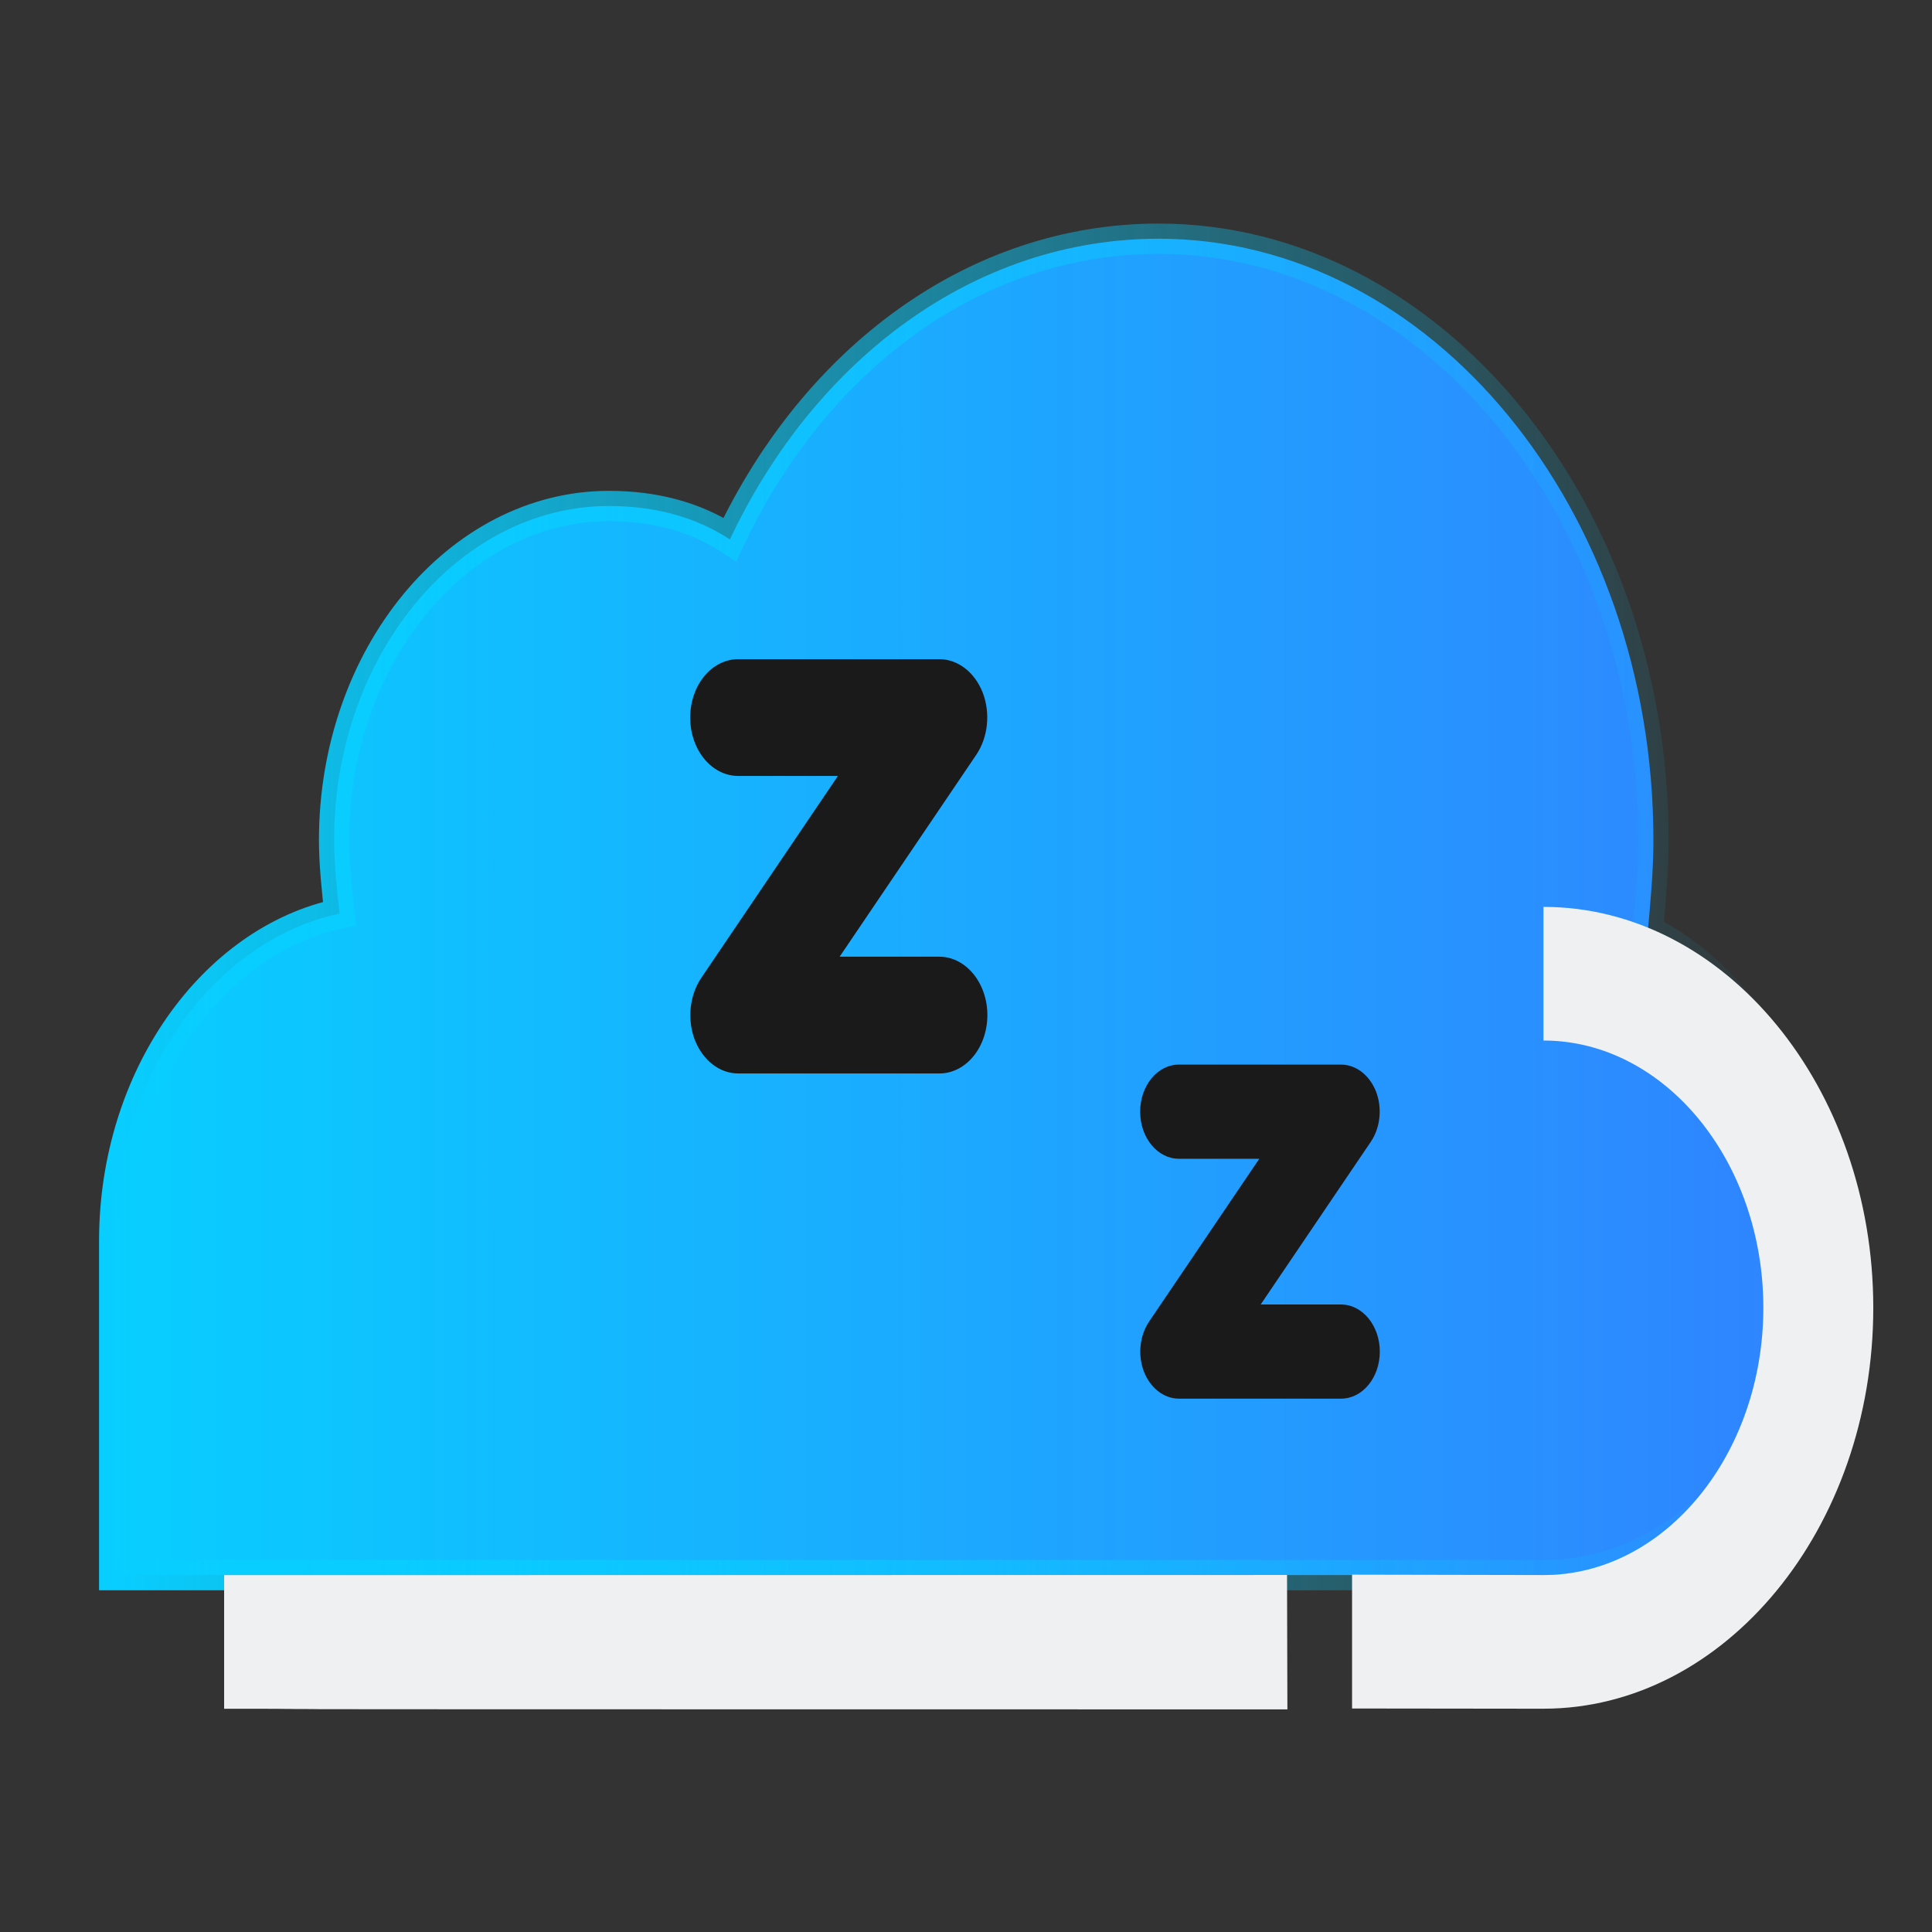 <svg xmlns="http://www.w3.org/2000/svg" xmlns:svg="http://www.w3.org/2000/svg" xmlns:xlink="http://www.w3.org/1999/xlink" id="svg5048" width="136.533" height="136.533" version="1.1" viewBox="0 0 128 128"><rect x="0" y="0" width="128" height="128" fill="#333333" stroke="none"/><defs id="defs5050"><filter id="filter4004-4" width="1" height="1" x="0" y="0" color-interpolation-filters="sRGB"><feColorMatrix id="feColorMatrix4006-0" in="SourceGraphic" result="result2" type="saturate" values="1"/><feFlood id="feFlood4008-2" flood-color="#FAF7F7" flood-opacity="1" result="result1"/><feBlend id="feBlend4010-1" in="result1" in2="result2" mode="multiply" result="result3"/><feComposite id="feComposite4012-3" in2="SourceGraphic" operator="in" result="result4"/></filter><style id="current-color-scheme" type="text/css"/><linearGradient id="linearGradient2381" x1="3" x2="29.156" y1="15.006" y2="15.006" gradientTransform="matrix(4.316,0,0,4.424,0.747,907.447)" gradientUnits="userSpaceOnUse" xlink:href="#linearGradient1268"/><linearGradient id="linearGradient1268"><stop id="stop1264" offset="0" style="stop-color:#08ceff;stop-opacity:1"/><stop id="stop1266" offset="1" style="stop-color:#3083ff;stop-opacity:1"/></linearGradient><linearGradient id="linearGradient1980" x1="3" x2="29.156" y1="15.006" y2="15.006" gradientTransform="matrix(4.316,0,0,4.424,0.747,907.447)" gradientUnits="userSpaceOnUse" xlink:href="#linearGradient1978"/><linearGradient id="linearGradient1978"><stop id="stop1974" offset="0" style="stop-color:#08ceff;stop-opacity:1"/><stop id="stop1976" offset="1" style="stop-color:#08ceff;stop-opacity:0"/></linearGradient></defs><g id="layer1" transform="translate(-6.13,-913.753)"><path style="fill:url(#linearGradient2381);fill-opacity:1;stroke:url(#linearGradient1980);stroke-width:2.008" id="Cloud-Upload" d="m 115.308,975.388 c 0.182,-1.992 0.365,-3.984 0.365,-5.976 -3.1e-4,-21.913 -14.751,-39.843 -32.778,-39.843 -12.201,0 -22.763,7.968 -28.408,19.921 -2.367,-1.549 -5.099,-2.213 -8.012,-2.213 -10.016,0 -18.21,9.961 -18.21,22.135 0,1.549 0.182,3.32 0.364,4.87 -8.377,1.771 -14.932,10.846 -14.932,21.692 v 22.133 h 94.692 c 10.016,0 18.21,-9.96 18.21,-22.133 0,-9.297 -4.735,-17.265 -11.29,-20.585 z" class="st0"/><path style="fill:#eff0f1;fill-opacity:1;stroke-width:2.008" id="CloudUpload-s" d="m 108.388,1026.96 -12.68,-0.015 v -8.866 l 12.68,0.025 c 8.012,0.015 14.568,-7.968 14.568,-17.707 0,-9.738 -6.556,-17.706 -14.568,-17.706 v -8.854 c 12.019,0 21.852,11.953 21.852,26.56 0,14.608 -9.833,26.562 -21.852,26.562 z m -16.989,-8.86 -70.42,0.01 v 8.854 c 24.302,-6e-4 -37.858,0.04 70.444,0.04 z" class="st1"/><path style="fill:#1a1a1a;fill-opacity:1;stroke-width:.178" id="path4-3-3" d="m 68.364,977.136 h -6.606 l 9.061,-13.39 c 0.775,-1.158 0.937,-2.749 0.42,-4.103 -0.533,-1.355 -1.648,-2.218 -2.875,-2.218 H 55.039 c -1.761,0 -3.182,1.728 -3.182,3.868 0,2.14 1.421,3.868 3.182,3.868 h 6.606 l -9.061,13.39 c -0.775,1.158 -0.937,2.749 -0.42,4.103 0.533,1.355 1.647,2.219 2.875,2.219 h 13.325 c 1.761,0 3.182,-1.728 3.182,-3.868 0,-2.14 -1.438,-3.868 -3.182,-3.868 z"/><path style="fill:#1a1a1a;fill-opacity:1;stroke-width:.144" id="path4-3-6-6" d="m 94.98,1000.179 h -5.327 l 7.306,-10.795 c 0.625,-0.934 0.755,-2.216 0.338,-3.309 -0.43,-1.092 -1.329,-1.789 -2.318,-1.789 h -10.744 c -1.42,0 -2.566,1.393 -2.566,3.119 0,1.725 1.146,3.119 2.566,3.119 h 5.327 l -7.306,10.795 c -0.625,0.934 -0.755,2.217 -0.338,3.309 0.43,1.092 1.328,1.789 2.318,1.789 h 10.744 c 1.42,0 2.566,-1.393 2.566,-3.118 0,-1.726 -1.159,-3.119 -2.566,-3.119 z"/></g></svg>